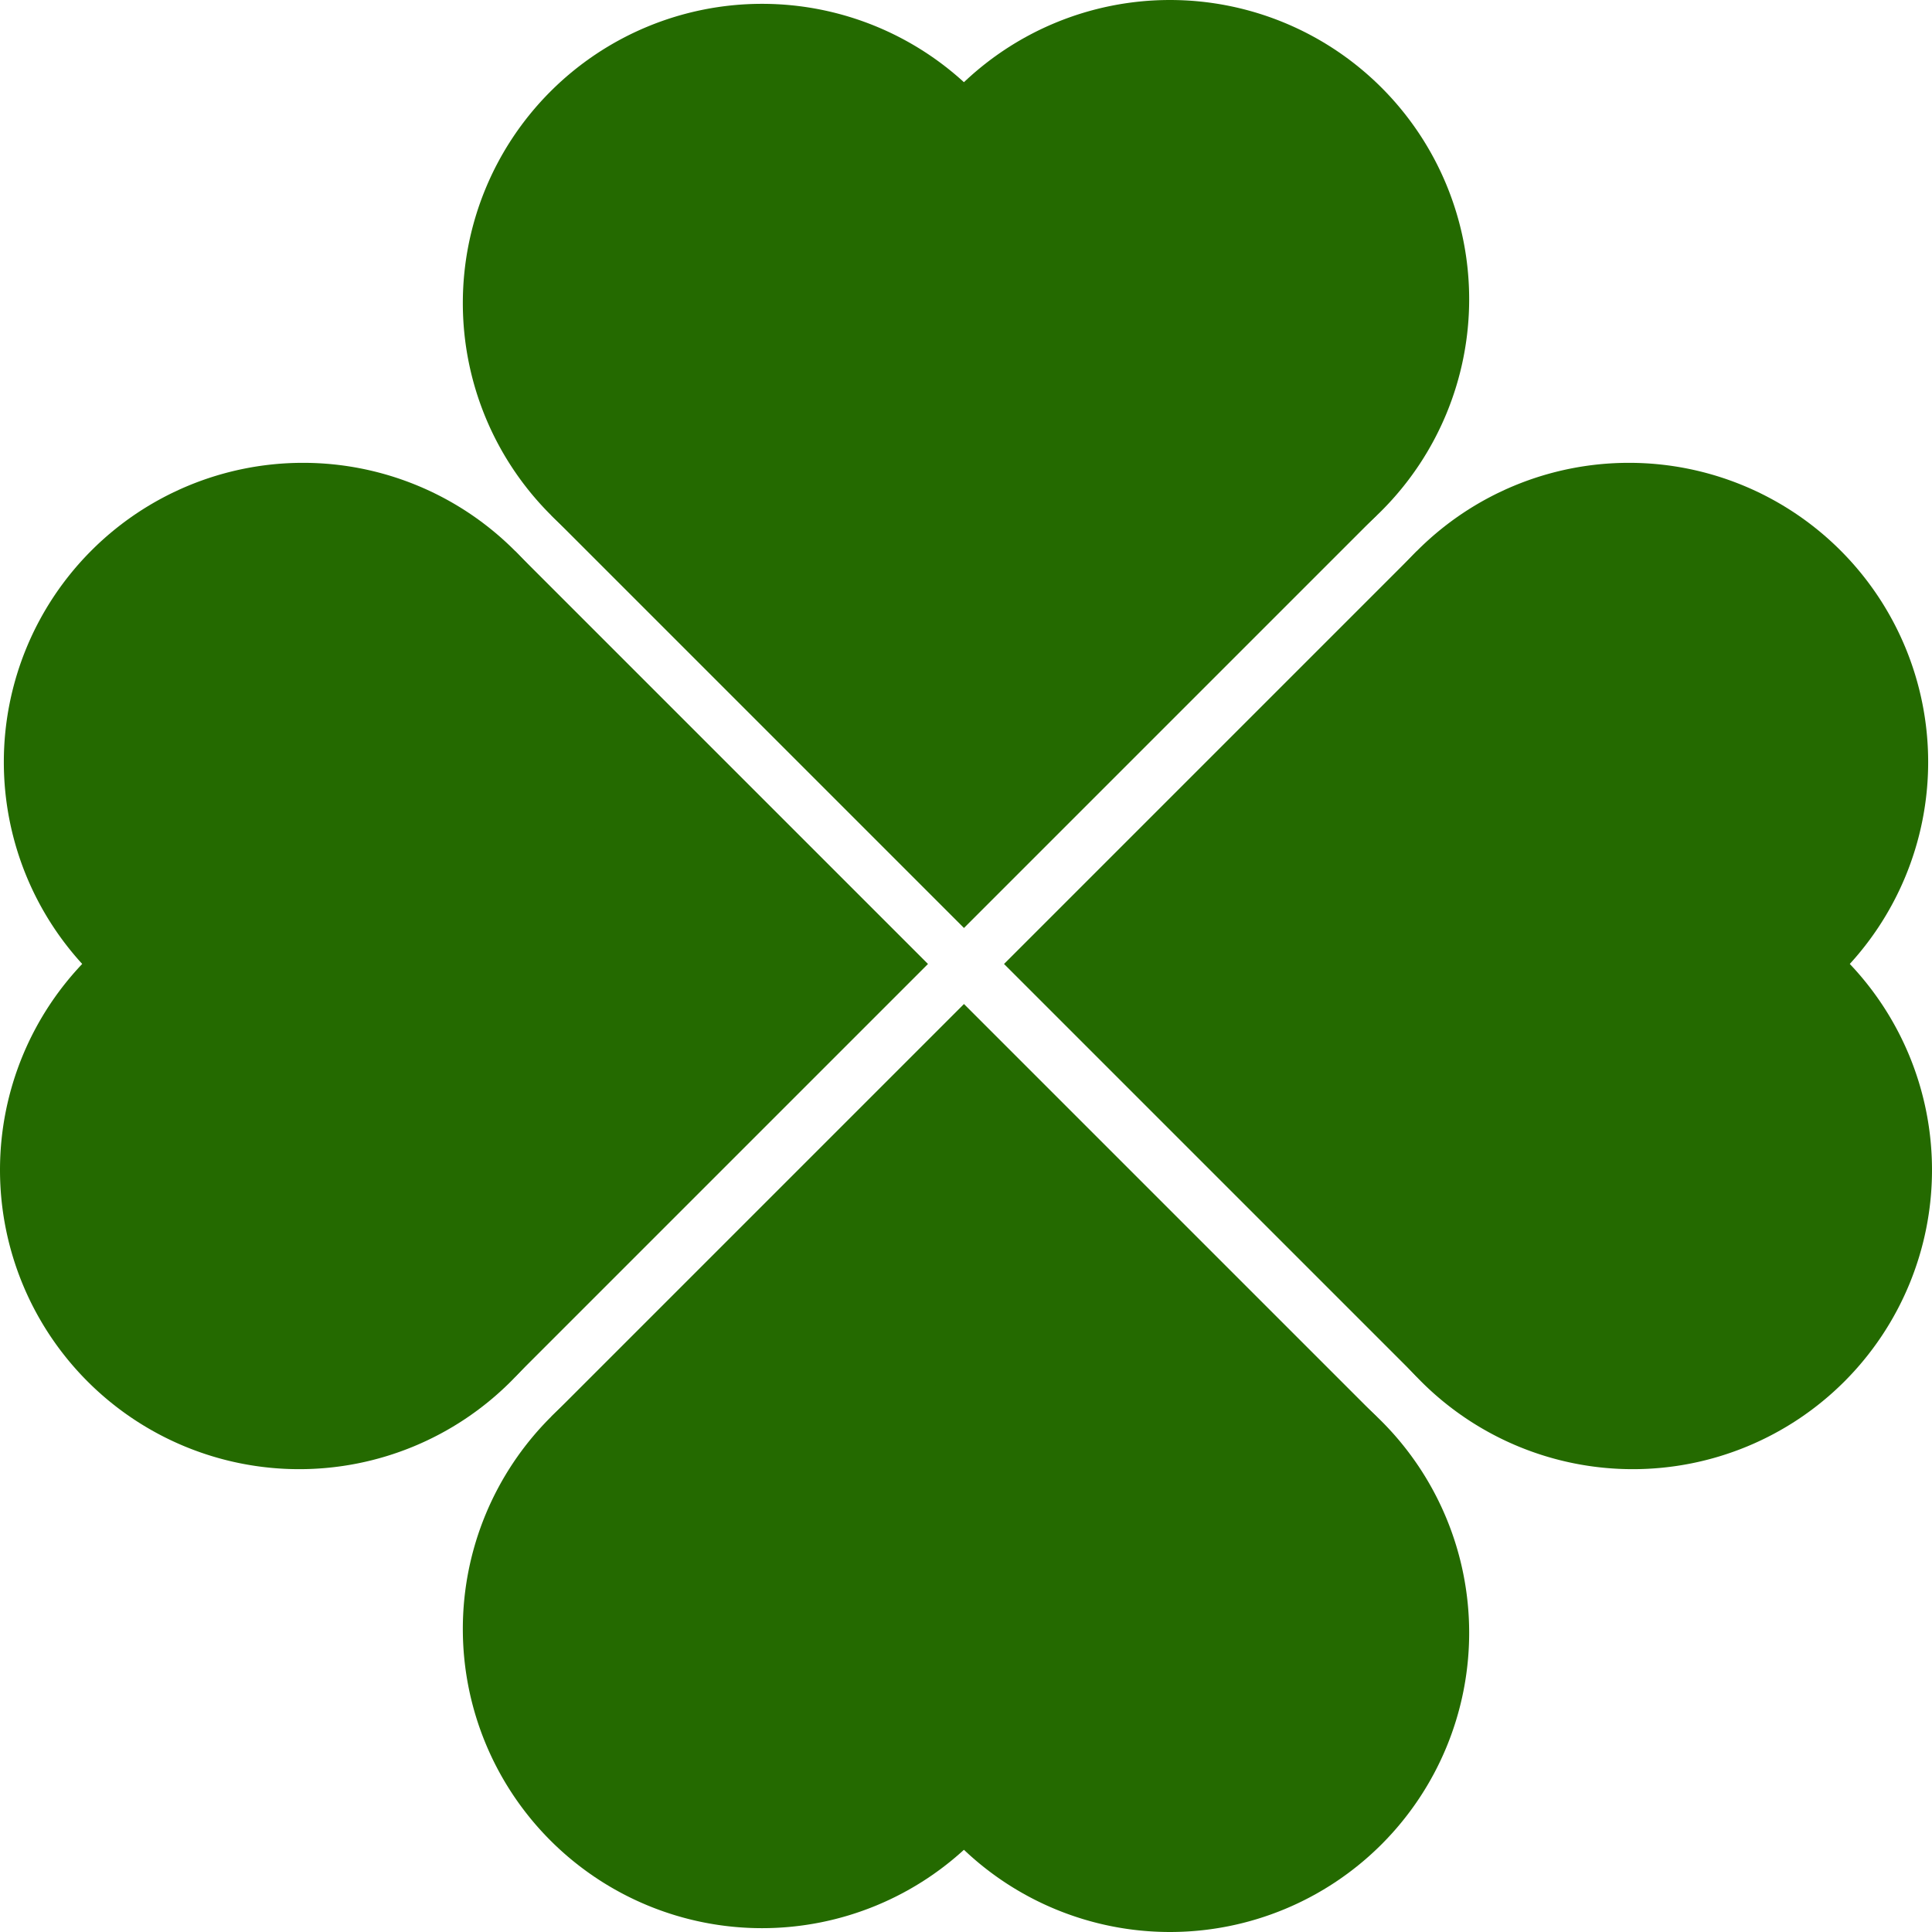 <?xml version="1.0" encoding="UTF-8" standalone="no"?>
<!-- Created with Inkscape (http://www.inkscape.org/) -->

<svg
   xmlns:dc="http://purl.org/dc/elements/1.1/"
   xmlns:cc="http://creativecommons.org/ns#"
   xmlns:rdf="http://www.w3.org/1999/02/22-rdf-syntax-ns#"
   xmlns:svg="http://www.w3.org/2000/svg"
   xmlns="http://www.w3.org/2000/svg"
   xmlns:sodipodi="http://sodipodi.sourceforge.net/DTD/sodipodi-0.dtd"
   xmlns:inkscape="http://www.inkscape.org/namespaces/inkscape"
   width="756.37"
   height="756.37"
   id="svg2"
   version="1.1"
   inkscape:version="0.92.1 r15371"
   sodipodi:docname="clover.svg">
  <defs
     id="defs4">
    <inkscape:perspective
       sodipodi:type="inkscape:persp3d"
       inkscape:vp_x="0 : 526.18109 : 1"
       inkscape:vp_y="0 : 1000 : 0"
       inkscape:vp_z="744.09448 : 526.18109 : 1"
       inkscape:persp3d-origin="372.04724 : 350.78739 : 1"
       id="perspective10" />
  </defs>
  <sodipodi:namedview
     id="base"
     pagecolor="#ffffff"
     bordercolor="#666666"
     borderopacity="1.0"
     inkscape:pageopacity="0.0"
     inkscape:pageshadow="2"
     inkscape:zoom="0.47417135"
     inkscape:cx="-145.10411"
     inkscape:cy="418.63076"
     inkscape:document-units="px"
     inkscape:current-layer="layer1"
     showgrid="false"
     inkscape:window-width="1920"
     inkscape:window-height="1001"
     inkscape:window-x="-9"
     inkscape:window-y="-9"
     inkscape:window-maximized="1" />
  <g
     inkscape:label="Layer 1"
     inkscape:groupmode="layer"
     id="layer1"
     transform="translate(81.788,-188.442)">
    <g
       id="g2834"
       transform="translate(4.218,-244.979)"
       style="fill:#246a00;fill-opacity:1">
      <rect
         transform="matrix(0.707,0.707,-0.707,0.707,0,0)"
         y="128.811"
         x="540.953"
         height="228.571"
         width="228.571"
         id="rect2816"
         style="fill:#246a00;fill-opacity:1;fill-rule:nonzero;stroke:none" />
      <path
         transform="translate(-81.952,151.131)"
         d="M 411.429,400.934 A 117.143,117.143 0 0 1 294.286,518.076 117.143,117.143 0 0 1 177.143,400.934 117.143,117.143 0 0 1 294.286,283.791 117.143,117.143 0 0 1 411.429,400.934 Z"
         sodipodi:ry="117.14286"
         sodipodi:rx="117.14286"
         sodipodi:cy="400.93362"
         sodipodi:cx="294.28571"
         id="path2820"
         style="fill:#246a00;fill-opacity:1;fill-rule:nonzero;stroke:none"
         sodipodi:type="arc" />
      <path
         sodipodi:type="arc"
         style="fill:#246a00;fill-opacity:1;fill-rule:nonzero;stroke:none"
         id="path2822"
         sodipodi:cx="294.28571"
         sodipodi:cy="400.93362"
         sodipodi:rx="117.14286"
         sodipodi:ry="117.14286"
         d="M 411.429,400.934 A 117.143,117.143 0 0 1 294.286,518.076 117.143,117.143 0 0 1 177.143,400.934 117.143,117.143 0 0 1 294.286,283.791 117.143,117.143 0 0 1 411.429,400.934 Z"
         transform="translate(77.738,149.631)" />
    </g>
    <g
       transform="matrix(1,0,0,-1,4.218,1378.233)"
       id="g2839"
       style="fill:#246a00;fill-opacity:1">
      <rect
         style="fill:#246a00;fill-opacity:1;fill-rule:nonzero;stroke:none"
         id="rect2841"
         width="228.571"
         height="228.571"
         x="540.953"
         y="128.811"
         transform="matrix(0.707,0.707,-0.707,0.707,0,0)" />
      <path
         sodipodi:type="arc"
         style="fill:#246a00;fill-opacity:1;fill-rule:nonzero;stroke:none"
         id="path2843"
         sodipodi:cx="294.28571"
         sodipodi:cy="400.93362"
         sodipodi:rx="117.14286"
         sodipodi:ry="117.14286"
         d="M 411.429,400.934 A 117.143,117.143 0 0 1 294.286,518.076 117.143,117.143 0 0 1 177.143,400.934 117.143,117.143 0 0 1 294.286,283.791 117.143,117.143 0 0 1 411.429,400.934 Z"
         transform="translate(-81.952,151.131)" />
      <path
         transform="translate(77.738,149.631)"
         d="M 411.429,400.934 A 117.143,117.143 0 0 1 294.286,518.076 117.143,117.143 0 0 1 177.143,400.934 117.143,117.143 0 0 1 294.286,283.791 117.143,117.143 0 0 1 411.429,400.934 Z"
         sodipodi:ry="117.14286"
         sodipodi:rx="117.14286"
         sodipodi:cy="400.93362"
         sodipodi:cx="294.28571"
         id="path2845"
         style="fill:#246a00;fill-opacity:1;fill-rule:nonzero;stroke:none"
         sodipodi:type="arc" />
    </g>
    <g
       transform="matrix(0,1,-1,0,1108.003,274.448)"
       id="g2859"
       style="fill:#246a00;fill-opacity:1">
      <rect
         style="fill:#246a00;fill-opacity:1;fill-rule:nonzero;stroke:none"
         id="rect2861"
         width="228.571"
         height="228.571"
         x="540.953"
         y="128.811"
         transform="matrix(0.707,0.707,-0.707,0.707,0,0)" />
      <path
         sodipodi:type="arc"
         style="fill:#246a00;fill-opacity:1;fill-rule:nonzero;stroke:none"
         id="path2863"
         sodipodi:cx="294.28571"
         sodipodi:cy="400.93362"
         sodipodi:rx="117.14286"
         sodipodi:ry="117.14286"
         d="M 411.429,400.934 A 117.143,117.143 0 0 1 294.286,518.076 117.143,117.143 0 0 1 177.143,400.934 117.143,117.143 0 0 1 294.286,283.791 117.143,117.143 0 0 1 411.429,400.934 Z"
         transform="translate(-81.952,151.131)" />
      <path
         transform="translate(77.738,149.631)"
         d="M 411.429,400.934 A 117.143,117.143 0 0 1 294.286,518.076 117.143,117.143 0 0 1 177.143,400.934 117.143,117.143 0 0 1 294.286,283.791 117.143,117.143 0 0 1 411.429,400.934 Z"
         sodipodi:ry="117.14286"
         sodipodi:rx="117.14286"
         sodipodi:cy="400.93362"
         sodipodi:cx="294.28571"
         id="path2865"
         style="fill:#246a00;fill-opacity:1;fill-rule:nonzero;stroke:none"
         sodipodi:type="arc" />
    </g>
    <g
       id="g2867"
       transform="matrix(0,1,1,0,-515.21,274.448)"
       style="fill:#246a00;fill-opacity:1">
      <rect
         transform="matrix(0.707,0.707,-0.707,0.707,0,0)"
         y="128.811"
         x="540.953"
         height="228.571"
         width="228.571"
         id="rect2869"
         style="fill:#246a00;fill-opacity:1;fill-rule:nonzero;stroke:none" />
      <path
         transform="translate(-81.952,151.131)"
         d="M 411.429,400.934 A 117.143,117.143 0 0 1 294.286,518.076 117.143,117.143 0 0 1 177.143,400.934 117.143,117.143 0 0 1 294.286,283.791 117.143,117.143 0 0 1 411.429,400.934 Z"
         sodipodi:ry="117.14286"
         sodipodi:rx="117.14286"
         sodipodi:cy="400.93362"
         sodipodi:cx="294.28571"
         id="path2871"
         style="fill:#246a00;fill-opacity:1;fill-rule:nonzero;stroke:none"
         sodipodi:type="arc" />
      <path
         sodipodi:type="arc"
         style="fill:#246a00;fill-opacity:1;fill-rule:nonzero;stroke:none"
         id="path2873"
         sodipodi:cx="294.28571"
         sodipodi:cy="400.93362"
         sodipodi:rx="117.14286"
         sodipodi:ry="117.14286"
         d="M 411.429,400.934 A 117.143,117.143 0 0 1 294.286,518.076 117.143,117.143 0 0 1 177.143,400.934 117.143,117.143 0 0 1 294.286,283.791 117.143,117.143 0 0 1 411.429,400.934 Z"
         transform="translate(77.738,149.631)" />
    </g>
  </g>
</svg>
